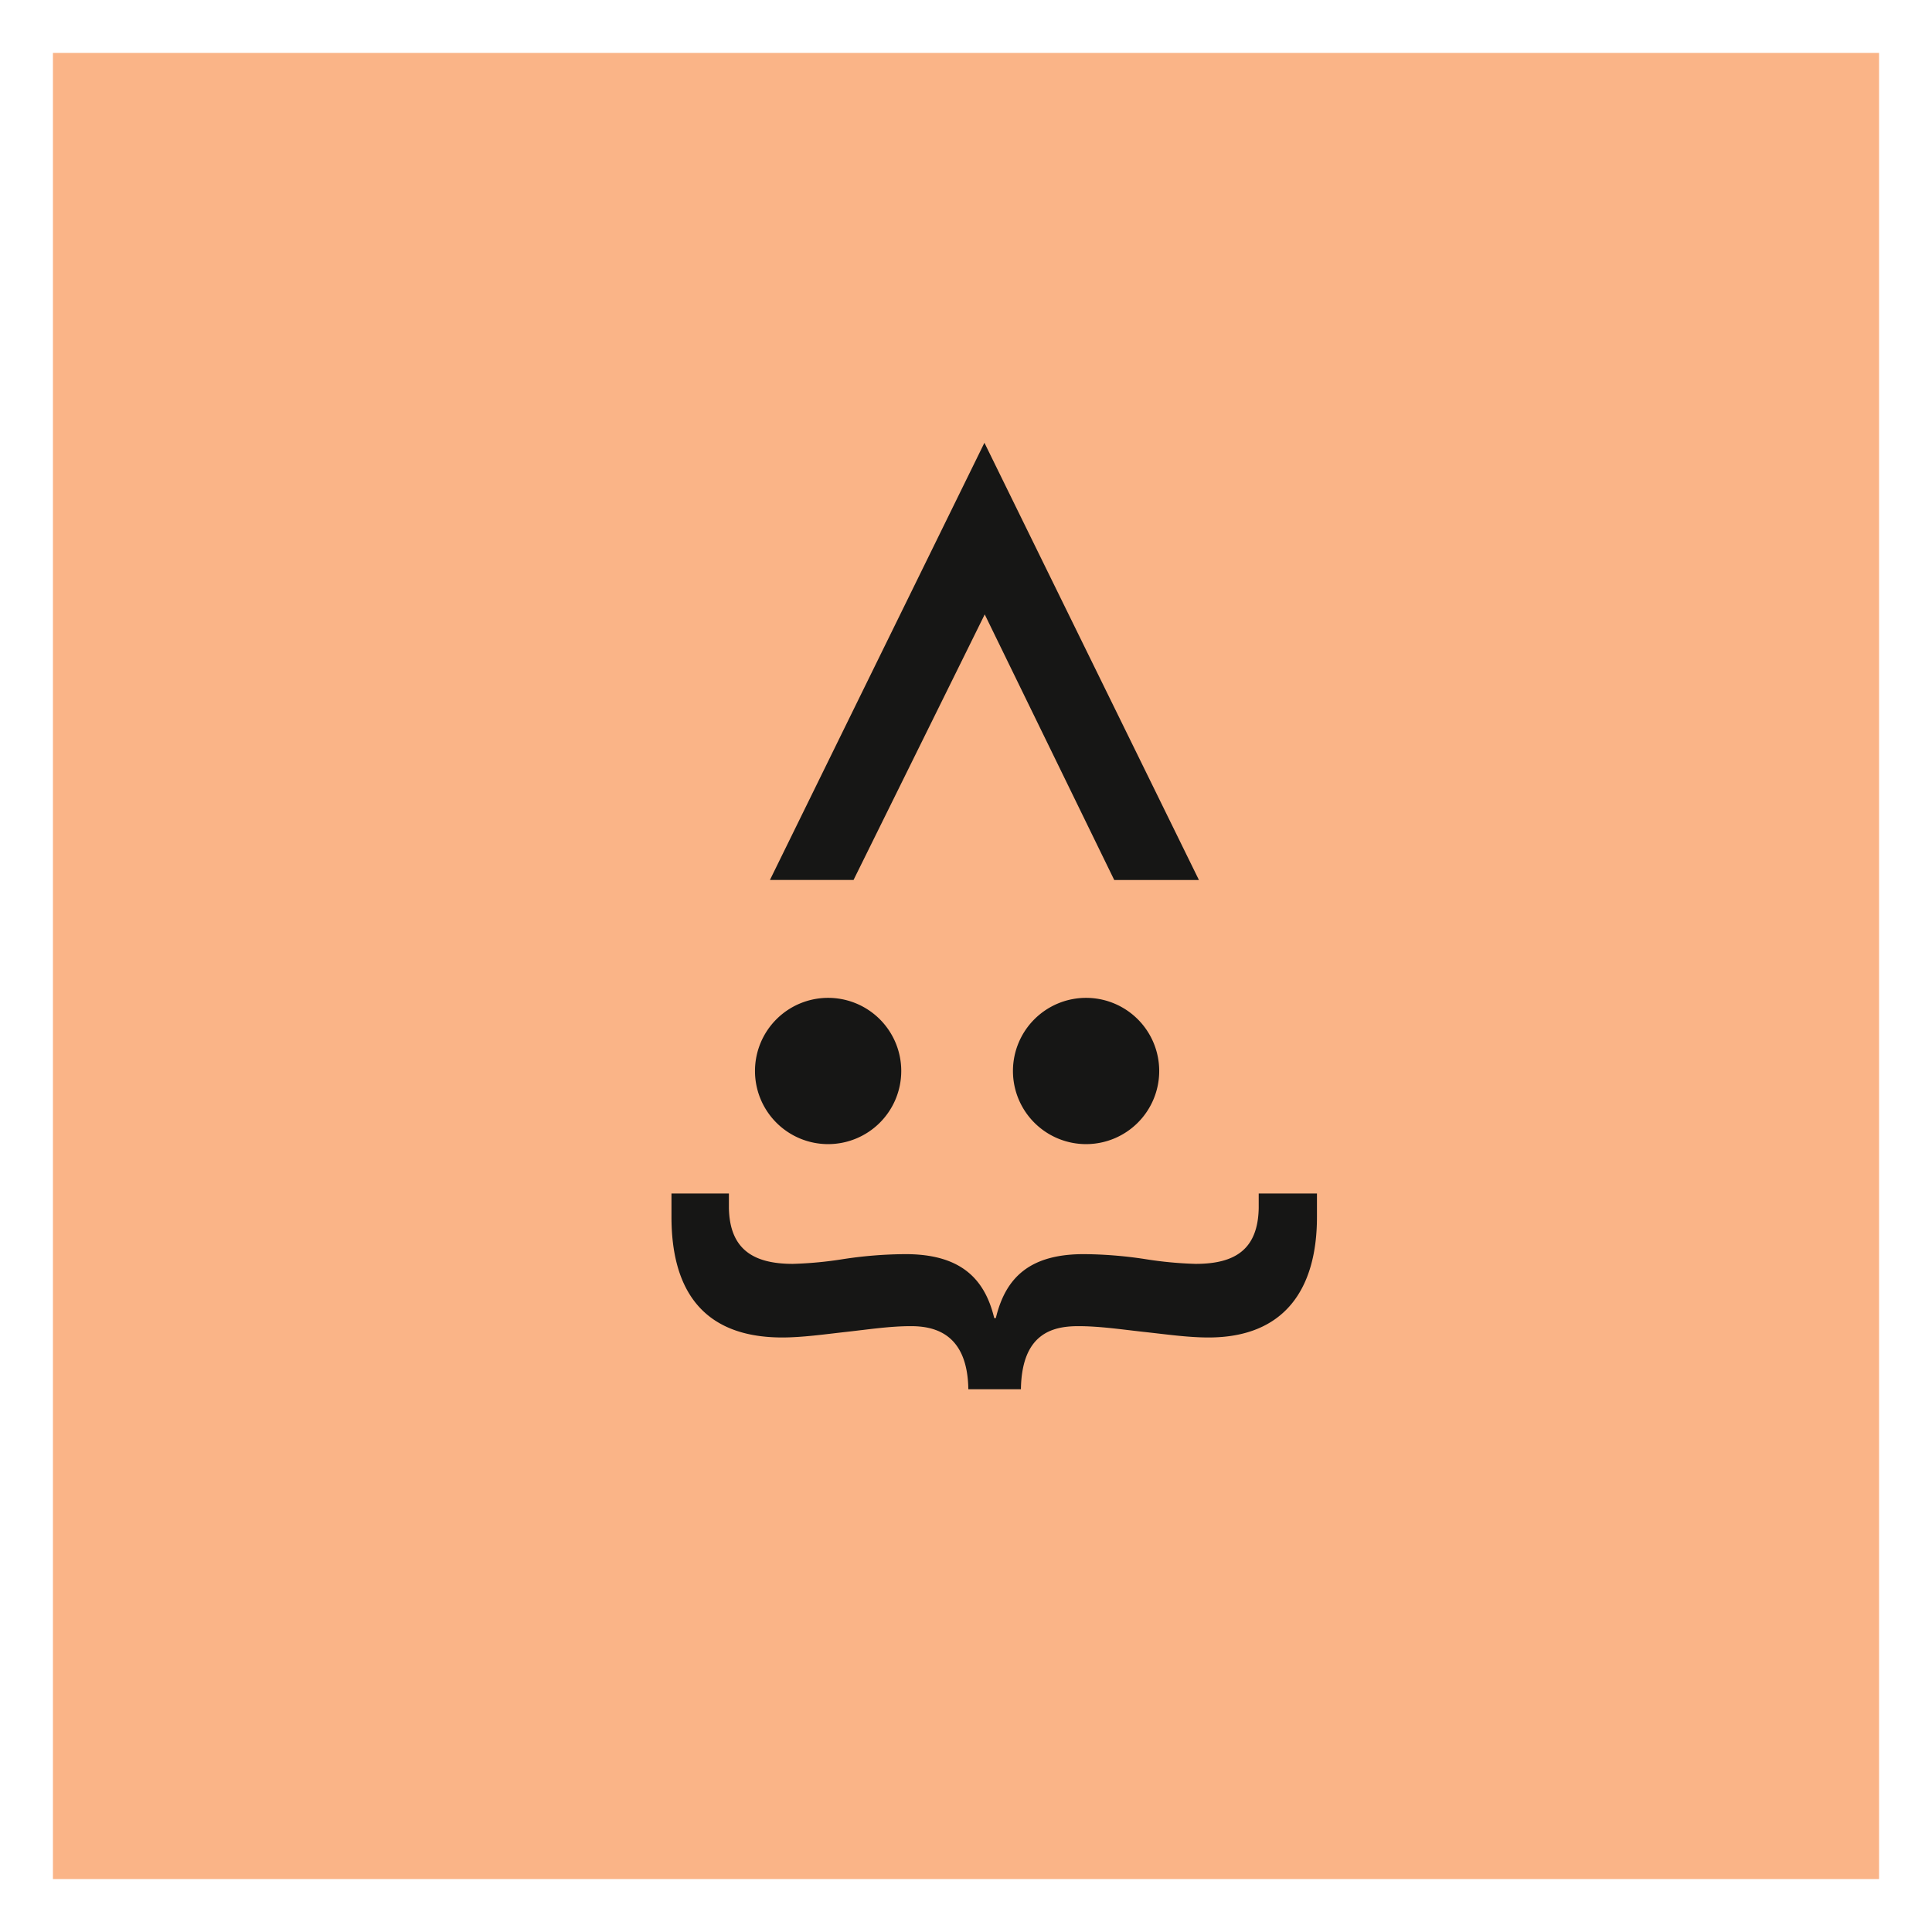 <?xml version="1.0" encoding="UTF-8"?> <svg xmlns="http://www.w3.org/2000/svg" xmlns:xlink="http://www.w3.org/1999/xlink" width="657" height="657" viewBox="0 0 657 657"><defs><filter id="Rectangle_354" x="0" y="0" width="657" height="657" filterUnits="userSpaceOnUse"><feOffset dy="6"></feOffset><feGaussianBlur stdDeviation="6" result="blur"></feGaussianBlur><feFlood flood-opacity="0.161"></feFlood><feComposite operator="in" in2="blur"></feComposite><feComposite in="SourceGraphic"></feComposite></filter><clipPath id="clip-path"><rect id="Rectangle_336" data-name="Rectangle 336" width="321.857" height="219.503" fill="none"></rect></clipPath></defs><g id="Group_628" data-name="Group 628" transform="translate(-2103 -525.001)"><g transform="matrix(1, 0, 0, 1, 2103, 525)" filter="url(#Rectangle_354)"><rect id="Rectangle_354-2" data-name="Rectangle 354" width="621" height="621" transform="translate(18 12)" fill="#fab487"></rect></g><g id="Group_601" data-name="Group 601" transform="translate(2550.847 675.572) rotate(90)"><path id="Path_85" data-name="Path 85" d="M0,99.486l148.679,72.945V144L58.366,99.383l90.314-44.04v-28.8Z" transform="translate(0 13.595)" fill="#161615"></path><g id="Group_591" data-name="Group 591"><g id="Group_590" data-name="Group 590" clip-path="url(#clip-path)"><path id="Path_86" data-name="Path 86" d="M235.382,118.554c-18.979.274-21.456,11.552-21.456,19.529,0,7.151,1.1,14.3,1.924,21.73s1.927,15.129,1.927,22.006c0,27.782-17.055,37.684-40.985,37.684h-7.977V199.974h4.953c13.754-.275,18.979-7.977,18.979-21.731a131.538,131.538,0,0,0-1.65-17.329,144.228,144.228,0,0,1-1.651-20.08c-.275-19.254,7.977-27.782,21.731-31.083v-.55c-13.754-3.3-22.006-11.552-21.731-30.806a143.684,143.684,0,0,1,1.651-19.8,131.56,131.56,0,0,0,1.65-17.331c0-13.479-4.951-21.179-18.979-21.456h-4.953V0h7.977c24.48,0,40.985,11,40.985,36.86,0,7.151-1.1,14.578-1.927,22.28-.824,7.427-1.924,14.853-1.924,22,0,8.8,2.477,19.256,21.456,19.531Z" transform="translate(86.477 -0.001)" fill="#161615"></path><path id="Path_87" data-name="Path 87" d="M174.56,60.341a24.869,24.869,0,1,1-24.869-24.869A24.87,24.87,0,0,1,174.56,60.341" transform="translate(63.941 18.171)" fill="#161615"></path><path id="Path_88" data-name="Path 88" d="M174.56,118.349A24.869,24.869,0,1,1,149.691,93.48a24.87,24.87,0,0,1,24.869,24.869" transform="translate(63.941 47.886)" fill="#161615"></path></g></g></g></g></svg> 